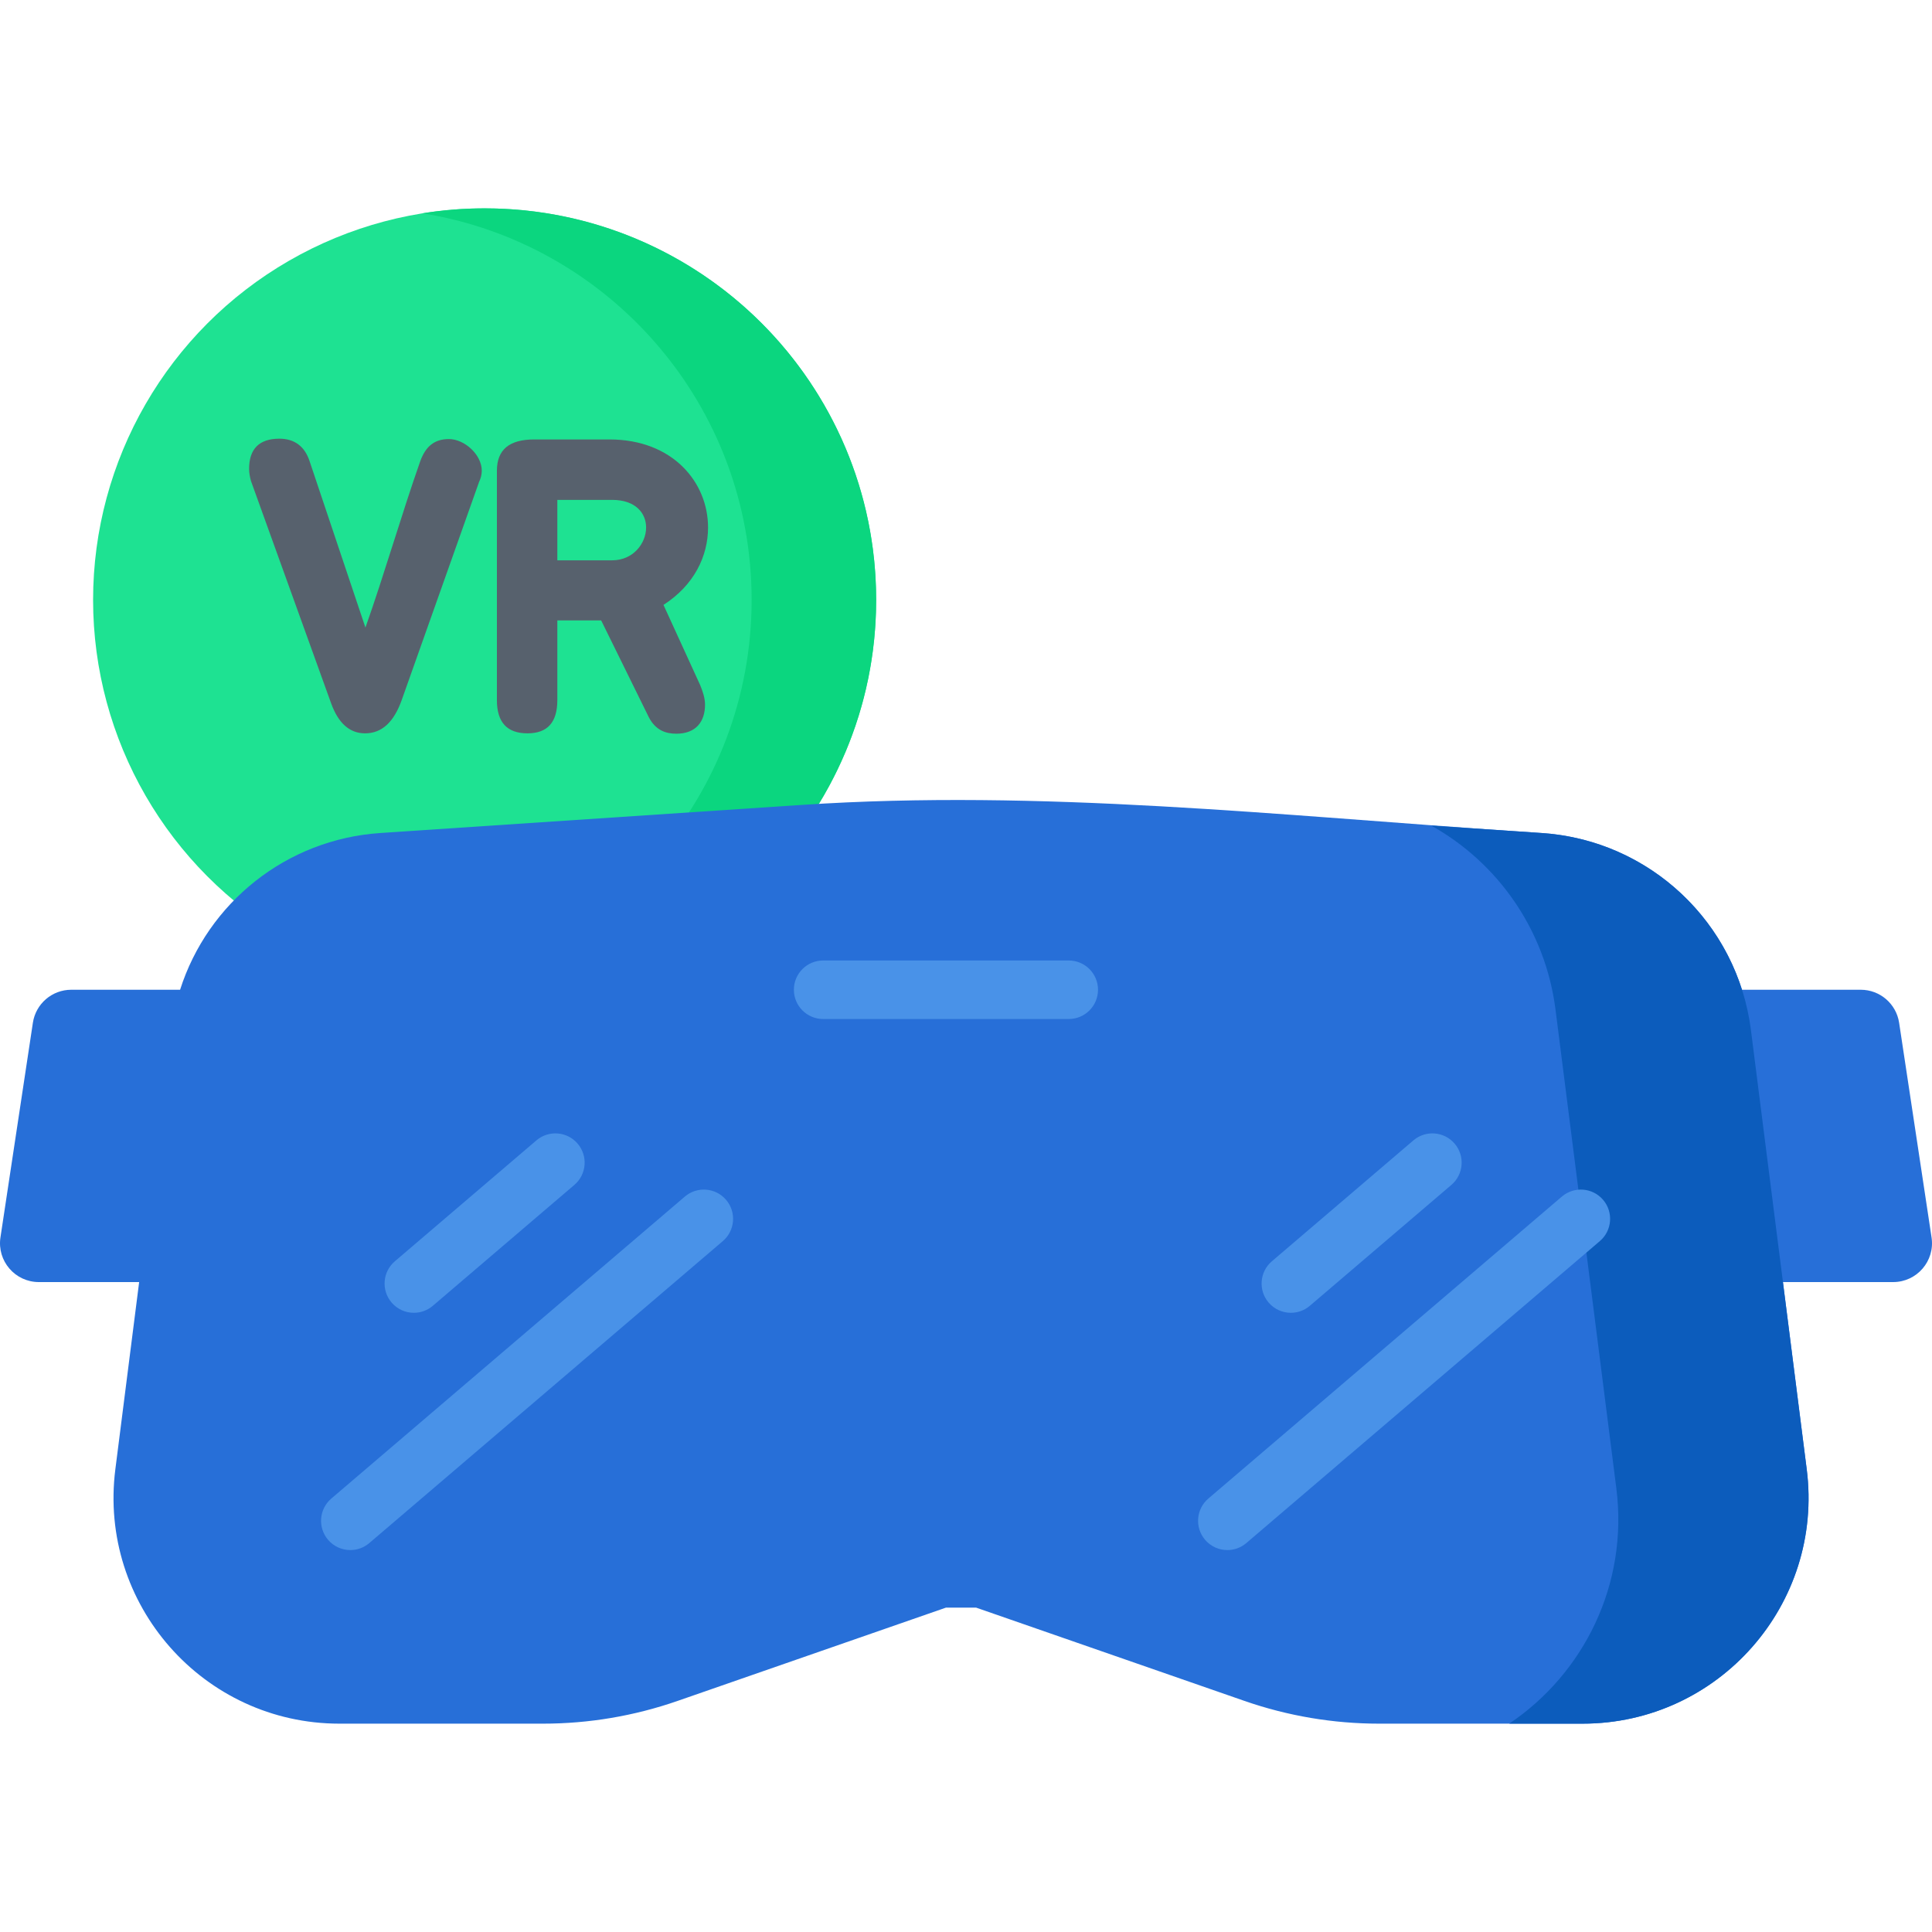 <?xml version="1.0" encoding="iso-8859-1"?>
<!-- Generator: Adobe Illustrator 19.0.0, SVG Export Plug-In . SVG Version: 6.00 Build 0)  -->
<svg version="1.1" id="Capa_1" xmlns="http://www.w3.org/2000/svg" xmlns:xlink="http://www.w3.org/1999/xlink" x="0px" y="0px"
	 viewBox="0 0 511.999 511.999" style="enable-background:new 0 0 511.999 511.999;" xml:space="preserve">
<circle style="fill:#1EE292;" cx="128.43" cy="158.98" r="103.76"/>
<path style="fill:#0BD67F;" d="M232.191,158.979c0,57.305-46.46,103.755-103.765,103.755c-5.614,0-11.124-0.445-16.5-1.313
	c49.469-7.888,87.265-50.751,87.265-102.442s-37.797-94.564-87.265-102.452c5.376-0.868,10.886-1.313,16.5-1.313
	C185.731,55.214,232.191,101.674,232.191,158.979z"/>
<path style="fill:#276FD8;" d="M511.882,327.936l-8.595-56.89c-0.76-5.032-5.085-8.752-10.173-8.752h-31.467
	c-7.351-23.073-28.171-39.878-53.054-41.536c-2.041-0.136-4.083-0.272-6.124-0.408c-63.207-4.214-126.772-11.253-189.847-7.048
	c-16.356,1.09-32.713,2.181-49.069,3.271c-20.924,1.395-41.848,2.79-62.773,4.185c-24.883,1.659-45.703,18.463-53.054,41.536h-28.84
	c-5.089,0-9.413,3.72-10.173,8.752l-8.595,56.89c-0.94,6.224,3.879,11.826,10.173,11.826h26.585l-6.306,49.603
	c-4.548,35.775,23.331,67.421,59.393,67.421h53.925c12.145,0,24.204-2.036,35.676-6.024l71.12-24.723h8.004l71.12,24.723
	c11.472,3.988,23.531,6.024,35.676,6.024h53.925c36.063,0,63.941-31.647,59.393-67.421l-6.306-49.603h29.211
	C508.004,339.762,512.823,334.16,511.882,327.936z"/>
<path style="fill:#0C5CBC;" d="M419.407,456.784h-19.446c19.684-13.233,31.635-36.866,28.379-62.423l-16.117-126.83
	c-2.688-21.09-15.29-38.882-32.896-48.724l29.268,1.954c28.575,1.902,51.805,23.778,55.413,52.188l14.792,116.419
	C483.349,425.138,455.477,456.784,419.407,456.784z"/>
<g>
	<path style="fill:#57616D;" d="M96.844,166.31c5.006-14.115,9.61-30.132,14.515-44.047c1.402-3.904,3.704-5.906,7.608-5.906
		c4.105,0,8.71,4.104,8.71,8.409c0,1.001-0.301,2.102-0.701,2.903l-20.522,57.862c-2.103,5.907-5.305,8.81-9.71,8.81
		c-4.105,0-7.108-2.703-9.01-8.009L66.51,127.468c-0.3-1.101-0.5-2.202-0.5-3.203c0-5.305,2.703-8.009,8.008-8.009
		c4.004,0,6.708,2.002,8.009,5.907L96.844,166.31z"/>
	<path style="fill:#57616D;" d="M131.682,124.765c0-5.706,3.403-8.309,9.91-8.309h19.921c16.819,0,26.128,11.412,26.128,23.325
		c0,7.608-3.704,15.317-11.812,20.522l9.71,21.223c0.701,1.702,1.301,3.504,1.301,5.205c0,4.505-2.403,7.708-7.608,7.708
		c-2.803,0-5.506-0.901-7.307-4.404l-12.614-25.628h-11.612v21.122c0,5.907-2.603,8.81-7.908,8.81c-5.406,0-8.109-2.903-8.109-8.81
		L131.682,124.765L131.682,124.765z M147.699,132.473v16.017h14.516c5.605,0,9.01-4.505,9.01-8.709c0-3.704-2.704-7.308-9.01-7.308
		H147.699z"/>
</g>
<g>
	<path style="fill:#4992E8;" d="M283.23,270.048h-65.09c-4.282,0-7.754-3.471-7.754-7.754c0-4.282,3.472-7.754,7.754-7.754h65.091
		c4.282,0,7.754,3.471,7.754,7.754C290.984,266.577,287.513,270.048,283.23,270.048z"/>
	<path style="fill:#4992E8;" d="M342.092,347.905c-2.19,0-4.366-0.922-5.899-2.718c-2.781-3.256-2.396-8.15,0.86-10.931
		l37.512-32.041c3.256-2.781,8.151-2.396,10.931,0.86c2.781,3.256,2.396,8.15-0.86,10.931l-37.512,32.041
		C345.665,347.295,343.875,347.905,342.092,347.905z"/>
	<path style="fill:#4992E8;" d="M325.259,410.783c-2.19,0-4.366-0.922-5.899-2.718c-2.781-3.256-2.396-8.15,0.86-10.931
		l93.688-80.025c3.256-2.781,8.15-2.396,10.931,0.86c2.781,3.256,2.396,8.15-0.86,10.931l-93.688,80.025
		C328.831,410.173,327.04,410.783,325.259,410.783z"/>
	<path style="fill:#4992E8;" d="M109.676,347.905c-2.19,0-4.366-0.922-5.899-2.718c-2.781-3.256-2.396-8.15,0.86-10.931
		l37.512-32.041c3.256-2.781,8.15-2.396,10.931,0.86c2.781,3.256,2.396,8.15-0.86,10.931l-37.512,32.041
		C113.248,347.295,111.458,347.905,109.676,347.905z"/>
	<path style="fill:#4992E8;" d="M92.841,410.783c-2.19,0-4.365-0.922-5.899-2.718c-2.781-3.256-2.396-8.15,0.86-10.931
		l93.688-80.025c3.256-2.781,8.15-2.396,10.931,0.86c2.781,3.256,2.396,8.15-0.86,10.931l-93.688,80.025
		C96.413,410.173,94.623,410.783,92.841,410.783z"/>
</g>
<g>
</g>
<g>
</g>
<g>
</g>
<g>
</g>
<g>
</g>
<g>
</g>
<g>
</g>
<g>
</g>
<g>
</g>
<g>
</g>
<g>
</g>
<g>
</g>
<g>
</g>
<g>
</g>
<g>
</g>
</svg>

